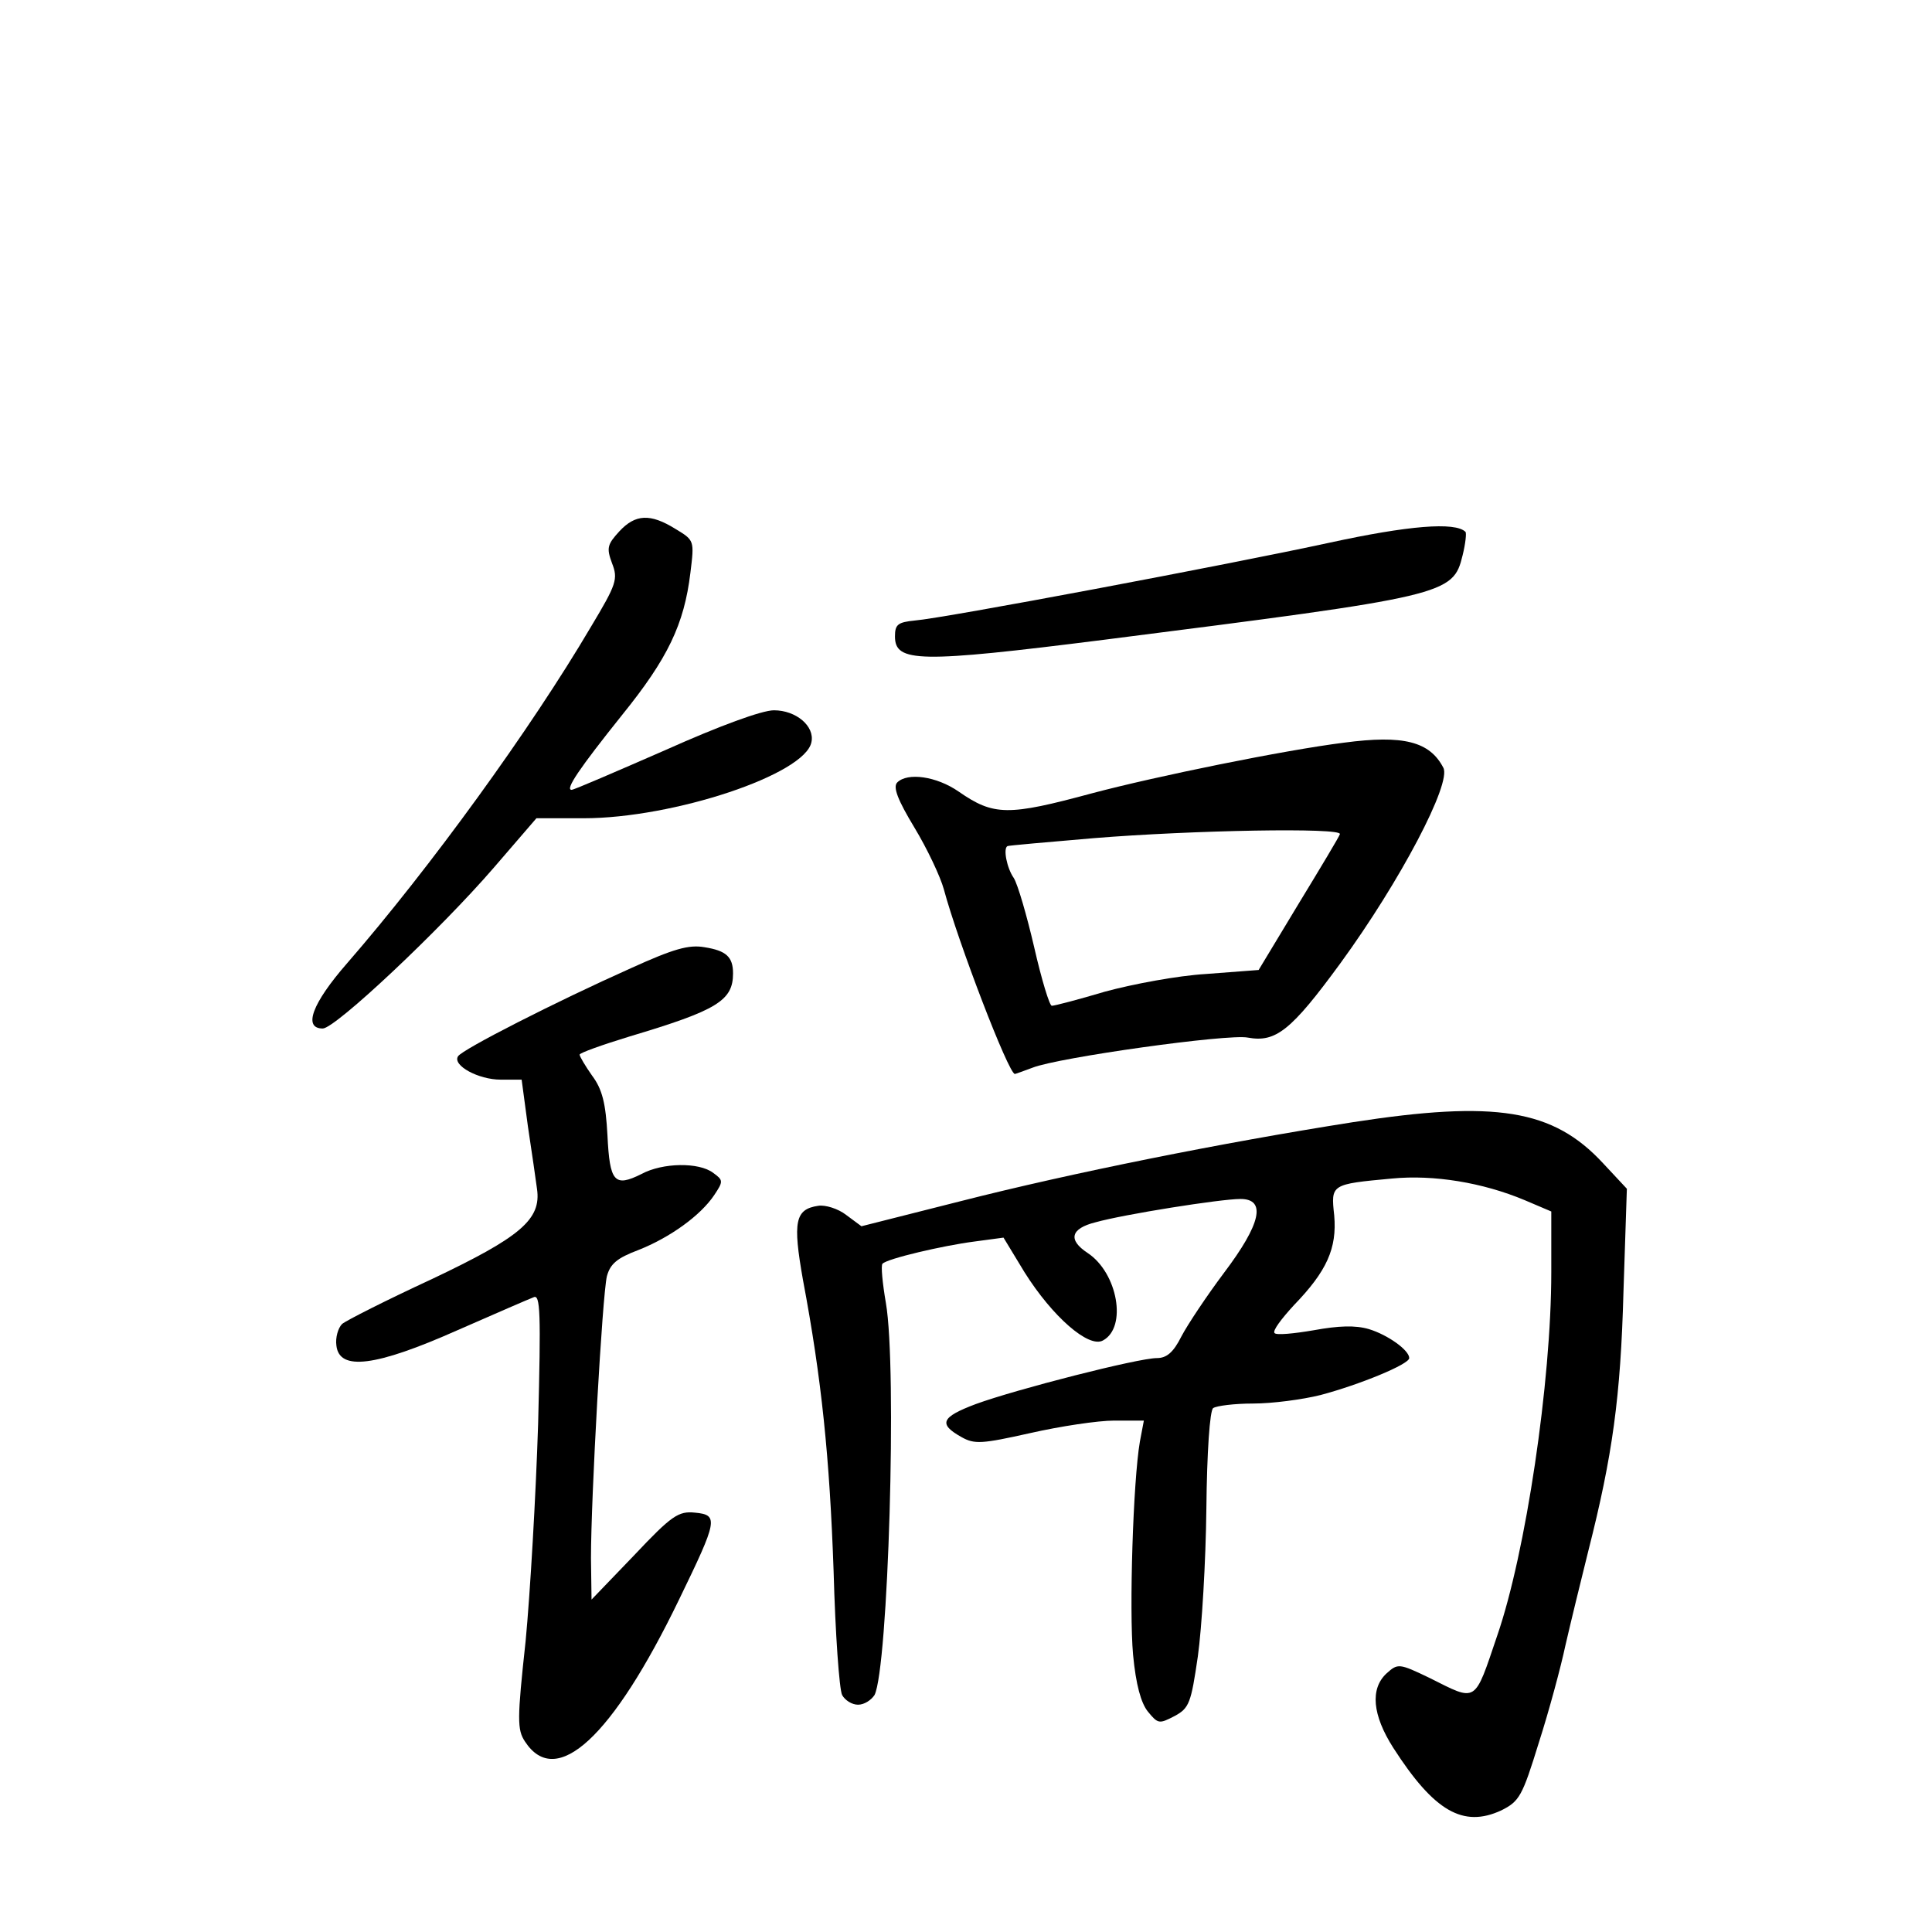 <?xml version="1.0" standalone="no"?>
<!DOCTYPE svg PUBLIC "-//W3C//DTD SVG 20010904//EN"
 "http://www.w3.org/TR/2001/REC-SVG-20010904/DTD/svg10.dtd">
<svg version="1.0" xmlns="http://www.w3.org/2000/svg"
 width="340pt" height="340pt" viewBox="0 0 340 340"
 preserveAspectRatio="xMidYMid meet">
<g transform="translate(0,340) scale(0.1,-0.1)"
fill="#000000" stroke="none">
<path d="M1090 2465 c-21 -23 -23 -29 -13 -56 11 -28 8 -37 -37 -112 -106
-180 -283 -424 -429 -592 -62 -71 -78 -115 -43 -115 22 0 206 173 301 283 l75
87 83 0 c158 0 390 77 401 134 6 28 -27 56 -66 56 -21 0 -95 -27 -191 -70 -87
-38 -161 -70 -165 -70 -12 0 13 37 89 132 80 99 109 159 120 250 7 57 7 57
-26 77 -45 28 -71 26 -99 -4z"/>
<path d="M2340 2445 c-180 -39 -679 -133 -730 -137 -30 -3 -35 -7 -35 -28 0
-46 42 -47 367 -6 605 77 615 79 632 149 5 20 7 39 5 41 -18 18 -101 11 -239
-19z"/>
<path d="M2365 2093 c-104 -13 -330 -59 -443 -89 -148 -40 -173 -40 -235 3
-39 27 -90 34 -108 16 -8 -8 1 -31 30 -79 23 -38 46 -87 52 -109 25 -93 114
-325 125 -325 1 0 15 5 31 11 45 18 345 60 379 53 49 -9 76 12 163 131 105
144 196 317 181 344 -24 46 -70 58 -175 44z m-7 -161 c-1 -4 -34 -59 -73 -123
l-70 -116 -92 -7 c-51 -3 -130 -18 -178 -31 -47 -14 -89 -25 -94 -25 -4 0 -18
46 -31 103 -13 56 -29 111 -36 122 -12 17 -19 52 -11 56 1 1 70 7 152 14 172
14 438 19 433 7z"/>
<path d="M1110 1696 c-132 -59 -297 -143 -304 -155 -10 -16 36 -41 75 -41 l37
0 11 -82 c7 -46 14 -95 16 -110 8 -54 -29 -85 -185 -159 -80 -37 -151 -73
-158 -79 -7 -7 -12 -24 -10 -38 5 -45 69 -37 213 27 66 29 126 55 134 58 12 6
13 -27 8 -223 -4 -126 -14 -298 -22 -382 -15 -138 -15 -156 -1 -177 55 -84
154 8 271 250 68 140 70 149 28 153 -29 3 -41 -5 -107 -75 l-75 -78 -1 73 c0
107 20 462 28 496 6 22 18 32 55 46 56 22 110 61 134 97 16 24 16 26 -2 39
-25 19 -89 18 -126 -2 -48 -24 -56 -14 -60 68 -3 56 -9 81 -27 105 -12 17 -22
34 -22 37 0 3 39 17 88 32 154 46 182 63 182 111 0 29 -12 40 -50 46 -28 5
-55 -3 -130 -37z"/>
<path d="M2380 1425 c-229 -36 -494 -89 -690 -139 l-174 -44 -27 20 c-14 11
-37 18 -49 16 -41 -6 -45 -28 -27 -130 33 -175 47 -313 54 -513 3 -110 10
-208 15 -218 5 -9 17 -17 28 -17 11 0 23 8 29 17 24 47 40 575 20 690 -6 35
-9 66 -6 69 8 9 107 32 161 39 l52 7 37 -61 c49 -78 113 -134 138 -120 43 23
26 119 -27 154 -35 23 -30 43 14 54 50 14 220 41 255 41 46 0 36 -44 -29 -130
-30 -40 -64 -91 -75 -112 -14 -28 -26 -38 -43 -38 -33 0 -248 -55 -319 -81
-61 -23 -66 -35 -25 -58 23 -13 36 -12 121 7 53 12 119 22 148 22 l52 0 -7
-37 c-12 -70 -19 -297 -12 -375 5 -53 14 -85 26 -100 18 -22 20 -22 47 -8 26
14 29 23 41 105 7 50 14 167 15 260 1 99 6 173 12 177 6 4 37 8 70 8 34 0 87
7 119 15 68 18 156 54 156 65 0 14 -38 41 -71 51 -24 7 -53 6 -97 -2 -35 -6
-66 -9 -69 -5 -4 4 12 25 34 49 58 60 76 100 71 158 -6 55 -6 55 102 65 73 7
159 -7 233 -38 l47 -20 0 -107 c0 -193 -45 -494 -95 -639 -41 -121 -35 -117
-119 -75 -54 26 -56 26 -76 8 -29 -27 -25 -73 12 -131 72 -112 123 -141 190
-110 32 16 37 25 66 119 18 56 39 134 47 172 9 39 27 113 40 165 43 169 57
272 62 456 l6 182 -42 45 c-88 95 -189 111 -441 72z"/>
</g>
</svg>
